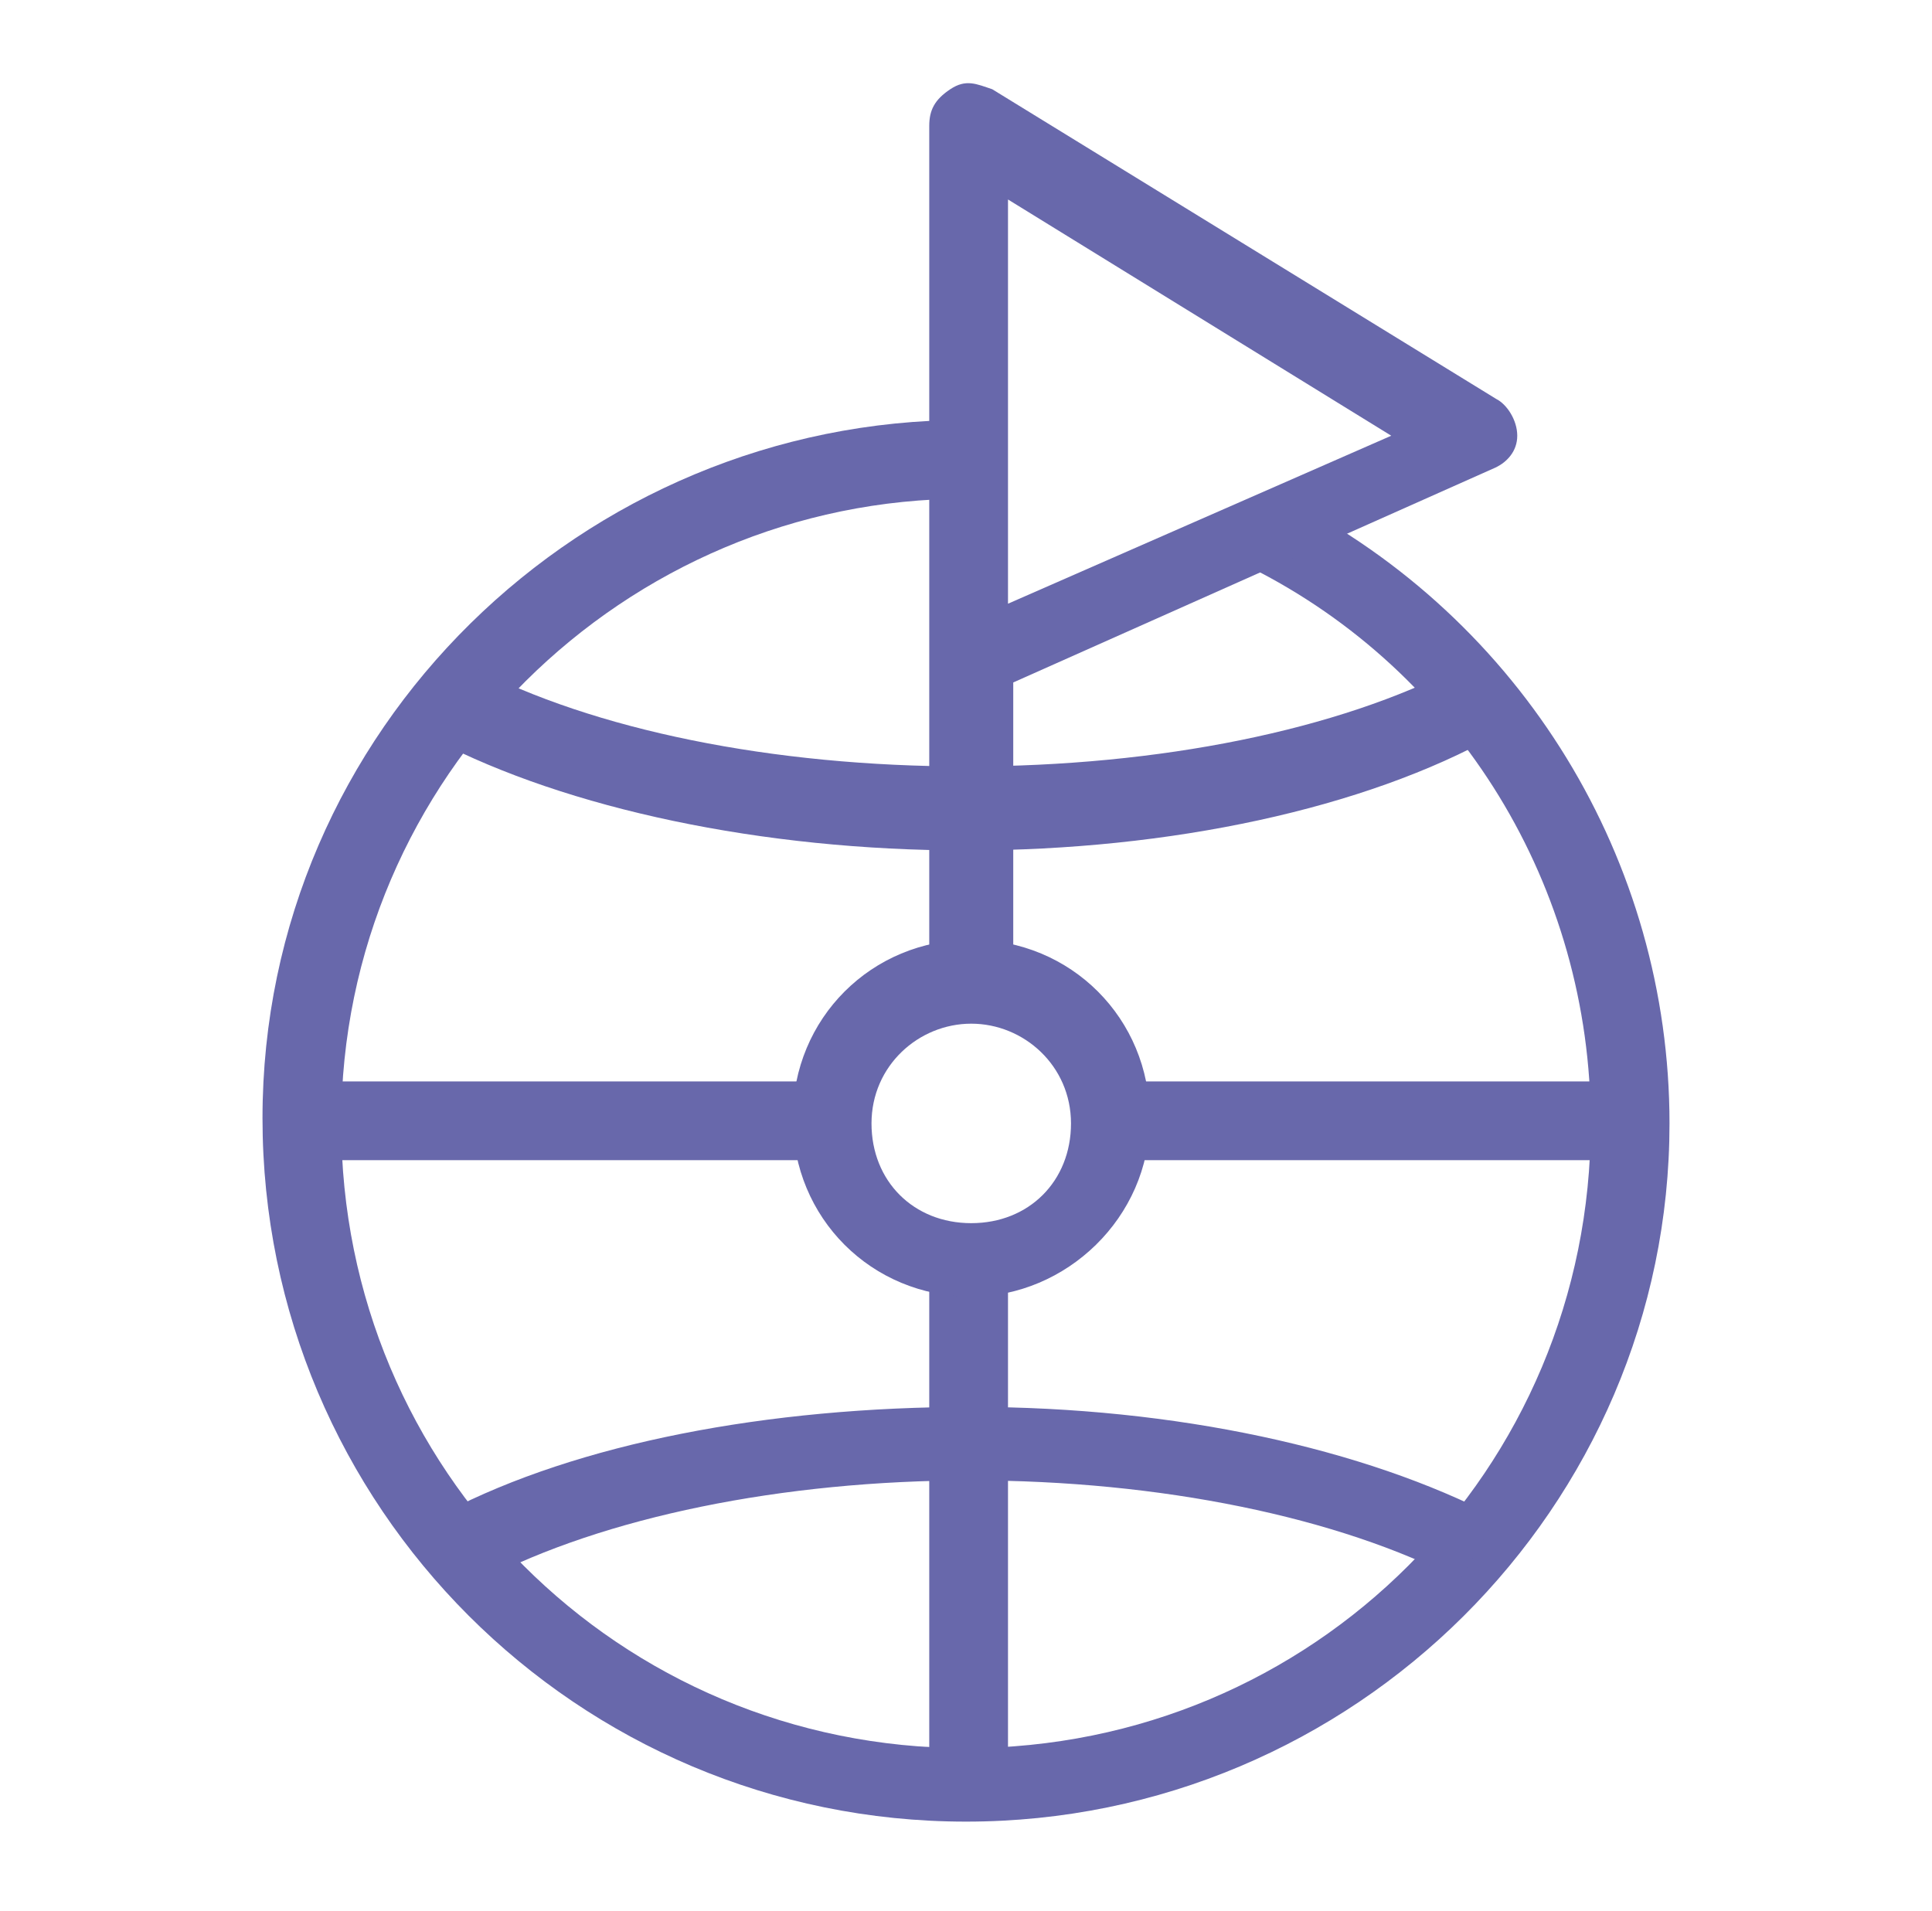 <?xml version="1.0" encoding="utf-8"?>
<!-- Generator: Adobe Illustrator 24.2.1, SVG Export Plug-In . SVG Version: 6.00 Build 0)  -->
<svg version="1.1" id="圖層_1" xmlns="http://www.w3.org/2000/svg" xmlns:xlink="http://www.w3.org/1999/xlink" x="0px" y="0px"
	 width="36.8px" height="36.4px" viewBox="0 0 36.8 36.4" style="enable-background:new 0 0 36.8 36.4;" xml:space="preserve">
<style type="text/css">
	.st0{display:none;}
	.st1{display:inline;}
	.st2{fill:#6868AB;}
	.st3{display:inline;fill:none;stroke:#6868AB;stroke-width:1.5;stroke-linecap:round;stroke-linejoin:round;stroke-miterlimit:10;}
	.st4{display:inline;fill:none;stroke:#6868AB;stroke-width:1.5;stroke-miterlimit:10;}
	.st5{display:inline;fill:#6868AB;}
	.st6{display:inline;fill:none;stroke:#6868AB;stroke-width:1.5;stroke-linecap:round;stroke-miterlimit:10;}
</style>
<g id="圖稿_12_00000155841649124748036910000016814136453716616365_" class="st0">
	<g class="st1">
		<g>
			<path class="st2" d="M35.2,15.5h-1.9c-0.2-0.8-0.4-1.5-0.6-2.3l1.7-0.9c0.3-0.2,0.6-0.5,0.7-0.9c0.1-0.4,0-0.8-0.2-1.1L33.5,8
				c-0.2-0.3-0.5-0.6-0.9-0.7c-0.4-0.1-0.8-0.1-1.1,0.1l-1.7,1c-0.5-0.6-1.1-1.2-1.7-1.7l1-1.6c0.2-0.4,0.2-0.7,0.1-1.1
				c-0.1-0.4-0.3-0.7-0.7-0.9l-2.3-1.3c-0.7-0.4-1.6-0.2-2,0.5l-1,1.6c-0.8-0.3-1.5-0.5-2.3-0.6V1.4c0-0.8-0.7-1.4-1.4-1.4h-2.6
				c-0.8,0-1.4,0.7-1.4,1.4v1.9c-0.8,0.2-1.5,0.4-2.3,0.6l-1-1.6c-0.4-0.7-1.3-0.9-2-0.5L8.2,3.1C7.8,3.3,7.6,3.6,7.5,4
				C7.4,4.4,7.4,4.7,7.6,5.1l1,1.6C8,7.2,7.4,7.8,6.9,8.4l-1.7-1C4.9,7.2,4.5,7.2,4.2,7.3C3.8,7.4,3.5,7.6,3.3,8L2,10.2
				c-0.4,0.7-0.2,1.6,0.5,2l1.6,0.9c-0.3,0.8-0.5,1.5-0.6,2.3H1.6c-0.8,0-1.4,0.6-1.4,1.4v2.6c0,0.8,0.6,1.4,1.4,1.4h1.9
				c0.1,0.8,0.3,1.5,0.6,2.3l-1.6,0.9c-0.7,0.4-0.9,1.3-0.5,2l1.3,2.3c0.2,0.3,0.5,0.6,0.9,0.7c0.4,0.1,0.8,0.1,1.1-0.1l1.7-1
				c0.5,0.6,1.1,1.1,1.7,1.7l-1,1.7c-0.2,0.3-0.3,0.7-0.2,1.1s0.3,0.7,0.7,0.9l2.3,1.3c0.3,0.2,0.7,0.3,1.1,0.2
				c0.4-0.1,0.7-0.3,0.9-0.7l1-1.6c0.7,0.3,1.5,0.5,2.3,0.6V35c0,0.8,0.7,1.4,1.4,1.4h2.6c0.8,0,1.4-0.6,1.4-1.4v-1.9
				c0.8-0.2,1.5-0.4,2.3-0.6l1,1.6c0.2,0.4,0.5,0.6,0.9,0.7s0.8,0.1,1.1-0.2l2.3-1.3c0.3-0.2,0.6-0.5,0.7-0.9
				c0.1-0.4,0.1-0.8-0.1-1.1l-1-1.7c0.6-0.5,1.2-1.1,1.7-1.7l1.7,1c0.3,0.2,0.7,0.2,1.1,0.1s0.7-0.3,0.9-0.7l1.3-2.3
				c0.2-0.3,0.2-0.7,0.2-1.1c-0.1-0.4-0.4-0.7-0.7-0.9l-1.7-0.9c0.3-0.8,0.5-1.5,0.6-2.3h1.9c0.8,0,1.4-0.7,1.4-1.4v-2.6
				C36.6,16.1,36,15.5,35.2,15.5 M35.5,19.5c0,0.2-0.2,0.3-0.3,0.3h-2.4c-0.3,0-0.5,0.2-0.6,0.5c-0.2,1-0.4,2-0.8,3
				c-0.1,0.3,0,0.6,0.2,0.7l2,1.2c0.1,0,0.1,0.1,0.2,0.2c0,0.1,0,0.2,0,0.2l-1.3,2.3c-0.1,0.1-0.1,0.1-0.2,0.2c-0.1,0-0.2,0-0.3,0
				L30,26.8c-0.2-0.1-0.5-0.1-0.7,0.1c-0.6,0.8-1.4,1.5-2.2,2.2c-0.2,0.2-0.3,0.5-0.1,0.7l1.2,2.1c0,0.1,0.1,0.2,0,0.3
				c0,0.1-0.1,0.2-0.2,0.2l-2.3,1.3c-0.1,0.1-0.2,0.1-0.3,0c-0.1,0-0.2-0.1-0.2-0.2l-1.2-2.1c-0.1-0.2-0.4-0.4-0.7-0.2
				c-1,0.4-2,0.6-3,0.8c-0.3,0.1-0.5,0.3-0.5,0.5V35c0,0.2-0.2,0.3-0.3,0.3h-2.6c-0.2,0-0.3-0.2-0.3-0.3v-2.4c0-0.3-0.2-0.5-0.5-0.5
				c-1-0.2-2-0.4-3-0.8c-0.1,0-0.1-0.1-0.2-0.1c-0.2,0-0.4,0.1-0.5,0.3l-1.2,2.1c0,0.1-0.1,0.1-0.2,0.2c-0.1,0-0.2,0-0.3,0l-2.3-1.3
				c-0.1-0.1-0.1-0.1-0.2-0.2c0-0.1,0-0.2,0-0.3l1.2-2.1c0.2-0.2,0.1-0.5-0.1-0.7c-0.8-0.7-1.5-1.4-2.2-2.2
				c-0.2-0.2-0.5-0.3-0.7-0.1l-2,1.2c-0.1,0-0.2,0.1-0.3,0c-0.1,0-0.2-0.1-0.2-0.2L3,25.6c-0.1-0.2-0.1-0.4,0.1-0.4L5.1,24
				c0.2-0.1,0.3-0.4,0.3-0.7c-0.4-1-0.7-2-0.8-3c-0.1-0.3-0.3-0.5-0.5-0.5H1.6c-0.2,0-0.3-0.2-0.3-0.3v-2.6c0-0.2,0.2-0.3,0.3-0.3H4
				c0.3,0,0.5-0.2,0.5-0.5c0.2-1,0.4-2,0.8-3c0.1-0.3,0-0.6-0.3-0.7l-2.1-1.2C2.9,11.2,2.9,11,3,10.8l1.3-2.3
				c0.1-0.1,0.1-0.1,0.2-0.2c0.1,0,0.2,0,0.3,0.1l2,1.2C7,9.7,7.3,9.7,7.5,9.4c0.6-0.8,1.4-1.5,2.2-2.1c0.2-0.2,0.3-0.5,0.1-0.7
				L8.6,4.5c-0.1-0.1-0.1-0.2,0-0.3c0-0.1,0.1-0.2,0.2-0.2L11,2.7c0.2-0.1,0.4,0,0.4,0.1l1.2,2.1c0.2,0.3,0.4,0.3,0.7,0.3
				c1-0.4,2-0.6,3-0.8c0.3,0,0.5-0.3,0.5-0.5V1.4c0-0.2,0.2-0.3,0.3-0.3h2.6c0.2,0,0.3,0.2,0.3,0.3v2.4c0,0.3,0.2,0.5,0.5,0.5
				c1,0.2,2,0.4,3,0.8c0.3,0.1,0.6,0,0.7-0.3l1.2-2.1c0.1-0.2,0.3-0.2,0.5-0.1l2.3,1.3c0.1,0.1,0.1,0.1,0.2,0.2c0,0.1,0,0.2,0,0.3
				L27,6.6c-0.1,0.2-0.1,0.5,0.1,0.7c0.8,0.6,1.5,1.4,2.2,2.1c0.2,0.2,0.5,0.3,0.7,0.1l2.1-1.2c0.1-0.1,0.2-0.1,0.3-0.1
				c0.1,0,0.2,0.1,0.2,0.2l1.3,2.3c0,0.1,0.1,0.2,0,0.3c0,0.1-0.1,0.2-0.2,0.2l-2,1.2c-0.2,0.1-0.3,0.4-0.2,0.7c0.4,1,0.6,1.9,0.8,3
				c0.1,0.3,0.3,0.5,0.6,0.5h2.4c0.2,0,0.3,0.2,0.3,0.3V19.5z"/>
			<path class="st2" d="M18.4,28.7c-5.8,0-10.5-4.7-10.5-10.5c0-3.7,1.9-7.1,5.1-9l0.2,0.5l1.2-1.8l-2.2-0.2l0.2,0.5
				c-3.5,2.1-5.7,5.9-5.7,10c0,6.4,5.2,11.6,11.6,11.6c0.3,0,0.6-0.2,0.6-0.6C19,28.9,18.7,28.7,18.4,28.7"/>
			<path class="st2" d="M18.4,7c-0.3,0-0.6,0.3-0.6,0.6c0,0.3,0.2,0.5,0.6,0.5c5.8,0,10.5,4.7,10.5,10.5c0,3.7-1.9,7.1-5.1,9
				L23.6,27l-1.2,1.8l2.2,0.1l-0.2-0.5c3.5-2.1,5.7-5.9,5.7-10C30,12.2,24.8,7,18.4,7"/>
			<path class="st2" d="M22.7,23.7l1.2-1.2c0.7-0.7,0.6-1.7,0-2.3l-2-2l2-2c0.6-0.6,0.6-1.7,0-2.3l-1.2-1.2c-0.6-0.6-1.7-0.6-2.3,0
				l-2,2l-2-2c-0.6-0.6-1.7-0.7-2.3,0L13,13.9c-0.6,0.6-0.7,1.7,0,2.3l2,2L13,20.2c-0.7,0.7-0.7,1.7,0,2.3l1.2,1.2
				c0.7,0.7,1.7,0.7,2.3,0l1.9-1.9l2,2C21,24.3,22.1,24.3,22.7,23.7 M18.8,20.5c-0.2-0.2-0.6-0.2-0.8,0l-2.3,2.3
				c-0.2,0.2-0.6,0.2-0.8,0l-1.2-1.2c-0.2-0.2-0.2-0.6,0-0.8l2.3-2.3c0.2-0.2,0.2-0.6,0-0.8l-2.3-2.3c-0.2-0.2-0.2-0.6,0-0.8
				l1.2-1.2c0.2-0.2,0.6-0.2,0.8,0l2.3,2.3c0.2,0.2,0.6,0.2,0.8,0l2.3-2.3c0.2-0.2,0.6-0.2,0.8,0l1.2,1.2c0.2,0.2,0.2,0.6,0,0.8
				l-2.3,2.3c-0.2,0.2-0.2,0.6,0,0.8l2.3,2.3c0.2,0.2,0.2,0.6,0,0.8l-1.2,1.2c-0.2,0.2-0.6,0.2-0.8,0L18.8,20.5z"/>
		</g>
	</g>
</g>
<g class="st0">
	<path class="st3" d="M22.6,27.7h-8c-0.8,0-1.5-0.7-1.5-1.5v0c0-0.8,0.7-1.5,1.5-1.5h8c0.8,0,1.5,0.7,1.5,1.5v0
		C24.1,27,23.4,27.7,22.6,27.7z"/>
	<path class="st3" d="M15.1,30.3c0.1,1.8,1.6,3.3,3.5,3.3c1.9,0,3.4-1.5,3.5-3.3H15.1z"/>
	<path class="st3" d="M20.2,22v-8h3.9l-5.5-6.1L13,14h3.9v8h-3.5c-3.1-1.8-5.1-5.1-5.1-8.9C8.3,7.5,12.9,3,18.5,3
		c5.7,0,10.2,4.6,10.2,10.2c0,3.8-2.1,7.1-5.1,8.9H20.2z"/>
</g>
<g class="st0">
	<circle class="st4" cx="18.4" cy="18.2" r="5.5"/>
	<line class="st4" x1="21.1" y1="13.5" x2="25.1" y2="6.7"/>
	<circle class="st4" cx="26.2" cy="4.8" r="2.2"/>
	<line class="st4" x1="15.7" y1="13.5" x2="11.8" y2="6.7"/>
	<circle class="st4" cx="10.7" cy="4.8" r="2.2"/>
	<line class="st4" x1="13" y1="18.2" x2="5.1" y2="18.2"/>
	<circle class="st4" cx="2.9" cy="18.2" r="2.2"/>
	<line class="st4" x1="15.7" y1="22.9" x2="11.8" y2="29.7"/>
	<circle class="st4" cx="10.7" cy="31.6" r="2.2"/>
	<line class="st4" x1="21.1" y1="22.9" x2="25.1" y2="29.7"/>
	<circle class="st4" cx="26.2" cy="31.6" r="2.2"/>
	<line class="st4" x1="23.9" y1="18.2" x2="31.7" y2="18.2"/>
	<circle class="st4" cx="33.9" cy="18.2" r="2.2"/>
	<g class="st1">
		<circle class="st2" cx="18.5" cy="4.5" r="0.7"/>
		<circle class="st2" cx="15.9" cy="4.5" r="0.7"/>
		<circle class="st2" cx="21" cy="4.5" r="0.7"/>
	</g>
	<g class="st1">
		<circle class="st2" cx="18.5" cy="31.8" r="0.7"/>
		<circle class="st2" cx="15.9" cy="31.8" r="0.7"/>
		<circle class="st2" cx="21" cy="31.8" r="0.7"/>
	</g>
	<g class="st1">
		<circle class="st2" cx="6.6" cy="11.3" r="0.7"/>
		<circle class="st2" cx="5.3" cy="13.5" r="0.7"/>
		<circle class="st2" cx="7.9" cy="9.1" r="0.7"/>
	</g>
	<g class="st1">
		<circle class="st2" cx="30.2" cy="25" r="0.7"/>
		<circle class="st2" cx="28.9" cy="27.2" r="0.7"/>
		<circle class="st2" cx="31.5" cy="22.7" r="0.7"/>
	</g>
	<g class="st1">
		<circle class="st2" cx="6.6" cy="25" r="0.7"/>
		<circle class="st2" cx="7.8" cy="27.2" r="0.7"/>
		<circle class="st2" cx="5.3" cy="22.8" r="0.7"/>
	</g>
	<g class="st1">
		<circle class="st2" cx="30.2" cy="11.4" r="0.7"/>
		<circle class="st2" cx="31.4" cy="13.6" r="0.7"/>
		<circle class="st2" cx="28.9" cy="9.2" r="0.7"/>
	</g>
</g>
<g class="st0">
	<circle class="st5" cx="18.4" cy="18.2" r="3"/>
	<path class="st6" d="M15.7,23.3c-1.8-1-3-2.9-3-5.1c0-2.2,1.2-4.1,3-5.1"/>
	<path class="st6" d="M21.1,13.2c1.8,1,3,2.9,3,5.1c0,2.2-1.2,4.1-3,5.1"/>
	<path class="st6" d="M14,26.5c-3-1.6-5-4.7-5-8.3c0-3.6,2-6.7,5-8.3"/>
	<path class="st6" d="M22.9,9.9c3,1.6,5,4.7,5,8.3c0,3.6-2,6.7-5,8.3"/>
	<path class="st6" d="M12.2,29.9c-4.2-2.2-7-6.6-7-11.7c0-5,2.8-9.4,6.9-11.6"/>
	<path class="st6" d="M24.7,6.5c4.2,2.2,7,6.6,7,11.7c0,5-2.8,9.4-6.9,11.6"/>
	<path class="st6" d="M10.5,33.1c-5.3-2.8-8.9-8.4-8.9-14.9c0-6.4,3.6-12.1,8.9-14.9"/>
	<path class="st6" d="M26.4,3.4c5.3,2.8,8.9,8.4,8.9,14.9c0,6.4-3.6,12-8.9,14.9"/>
</g>
<g class="st0">
	<path class="st5" d="M28.3,9.5H8.5c-2.4,0-4.3-1.9-4.3-4.3C4.3,2.9,6.2,1,8.5,1h19.8c2.4,0,4.3,1.9,4.3,4.3
		C32.6,7.6,30.7,9.5,28.3,9.5z M8.5,2.5C7,2.5,5.8,3.7,5.8,5.2C5.8,6.8,7,8,8.5,8h19.8c1.5,0,2.8-1.2,2.8-2.8c0-1.5-1.2-2.8-2.8-2.8
		H8.5z"/>
	<path class="st5" d="M28.3,19.7H8.5c-2.4,0-4.3-1.9-4.3-4.3c0-2.4,1.9-4.3,4.3-4.3h19.8c2.4,0,4.3,1.9,4.3,4.3
		C32.6,17.7,30.7,19.7,28.3,19.7z M8.5,12.6c-1.5,0-2.8,1.2-2.8,2.8c0,1.5,1.2,2.8,2.8,2.8h19.8c1.5,0,2.8-1.2,2.8-2.8
		c0-1.5-1.2-2.8-2.8-2.8H8.5z"/>
	<circle class="st5" cx="18.4" cy="5.2" r="1.4"/>
	<circle class="st5" cx="18.4" cy="15.4" r="1.4"/>
	<path class="st5" d="M31.8,30.5c-1.7,0-3.2-1.4-3.2-3.2s1.4-3.2,3.2-3.2c1.7,0,3.2,1.4,3.2,3.2S33.6,30.5,31.8,30.5z M31.8,25.7
		c-0.9,0-1.7,0.7-1.7,1.7s0.7,1.7,1.7,1.7c0.9,0,1.7-0.7,1.7-1.7S32.7,25.7,31.8,25.7z"/>
	<path class="st5" d="M5,30.5c-1.7,0-3.2-1.4-3.2-3.2s1.4-3.2,3.2-3.2s3.2,1.4,3.2,3.2S6.8,30.5,5,30.5z M5,25.7
		c-0.9,0-1.7,0.7-1.7,1.7S4.1,29,5,29s1.7-0.7,1.7-1.7S5.9,25.7,5,25.7z"/>
	<path class="st5" d="M18.4,22.8c-0.4,0-0.8-0.3-0.8-0.8v-3.2c0-0.4,0.3-0.8,0.8-0.8s0.8,0.3,0.8,0.8v3.2
		C19.2,22.5,18.8,22.8,18.4,22.8z"/>
	<rect x="17.7" y="9.1" class="st5" width="1.5" height="3"/>
	<rect x="7.4" y="26.6" class="st5" width="5.8" height="1.5"/>
	<rect x="24.4" y="26.6" class="st5" width="5" height="1.5"/>
	<path class="st5" d="M18.4,35.4c-0.3,0-0.6-0.1-0.9-0.2l-3.6-2c-0.5-0.3-0.9-0.8-0.9-1.4L12,24.9c-0.1-0.9,0.4-1.7,1.3-2l4.5-1.5
		c0.4-0.1,0.8-0.1,1.1,0l4.5,1.5c0.9,0.3,1.4,1.1,1.3,2l-0.9,6.9c-0.1,0.6-0.4,1.1-0.9,1.4l-3.6,2C19,35.4,18.7,35.4,18.4,35.4z
		 M18.4,22.8c0,0-0.1,0-0.1,0l-4.5,1.5c-0.2,0.1-0.3,0.2-0.3,0.4l0.9,6.9c0,0.1,0.1,0.2,0.2,0.3l3.6,2c0.1,0.1,0.2,0.1,0.4,0l3.6-2
		c0,0,0,0,0,0c0.1-0.1,0.2-0.2,0.2-0.3l0.9-6.9c0-0.2-0.1-0.3-0.3-0.4l-4.5-1.5C18.5,22.8,18.5,22.8,18.4,22.8z"/>
	<path class="st5" d="M17.9,30.5c-0.2,0-0.3,0-0.4-0.1l-2.3-1.7c-0.3-0.2-0.4-0.7-0.2-1c0.2-0.3,0.7-0.4,1-0.2l1.8,1.3l2.7-2.7
		c0.3-0.3,0.8-0.3,1.1,0c0.3,0.3,0.3,0.8,0,1.1l-3.2,3.2C18.3,30.4,18.1,30.5,17.9,30.5z"/>
</g>
<g>
	<path class="st2" d="M18.4,34.7c-7.4,0-13.4-6-13.4-13.4S11.1,8,18.4,8v1.5c-6.5,0-11.9,5.3-11.9,11.9s5.3,11.9,11.9,11.9
		s11.9-5.3,11.9-11.9c0-4.5-2.5-8.6-6.5-10.6l0.7-1.3c4.5,2.3,7.3,6.9,7.3,11.9C31.8,28.7,25.8,34.7,18.4,34.7z"/>
	<path class="st2" d="M18.4,16.2c-3.9,0-7.6-0.8-10.1-2.1L9,12.7c2.3,1.2,5.7,1.9,9.4,1.9s7.1-0.7,9.4-1.9l0.7,1.3
		C26,15.4,22.3,16.2,18.4,16.2z"/>
	<path class="st2" d="M27.8,30.1c-2.3-1.2-5.7-1.9-9.3-1.9c-3.6,0-7,0.7-9.3,1.9l-0.7-1.3c2.5-1.3,6.1-2,10-2c3.9,0,7.5,0.8,10,2.1
		L27.8,30.1z"/>
	<rect x="17.7" y="24" class="st2" width="1.5" height="10"/>
	<rect x="21.1" y="20.6" class="st2" width="9.9" height="1.5"/>
	<path class="st2" d="M19.2,18.7h-1.5V2.4c0-0.3,0.1-0.5,0.4-0.7s0.5-0.1,0.8,0l9.6,5.9c0.2,0.1,0.4,0.4,0.4,0.7
		c0,0.3-0.2,0.5-0.4,0.6l-9.2,4.1V18.7z M19.2,3.8v7.7l7.3-3.2L19.2,3.8z"/>
	<path class="st2" d="M18.5,24.7c-1.9,0-3.4-1.5-3.4-3.4s1.5-3.4,3.4-3.4s3.4,1.5,3.4,3.4S20.3,24.7,18.5,24.7z M18.5,19.5
		c-1,0-1.9,0.8-1.9,1.9s0.8,1.9,1.9,1.9s1.9-0.8,1.9-1.9S19.5,19.5,18.5,19.5z"/>
	<rect x="5.9" y="20.6" class="st2" width="9.9" height="1.5"/>
</g>
</svg>
